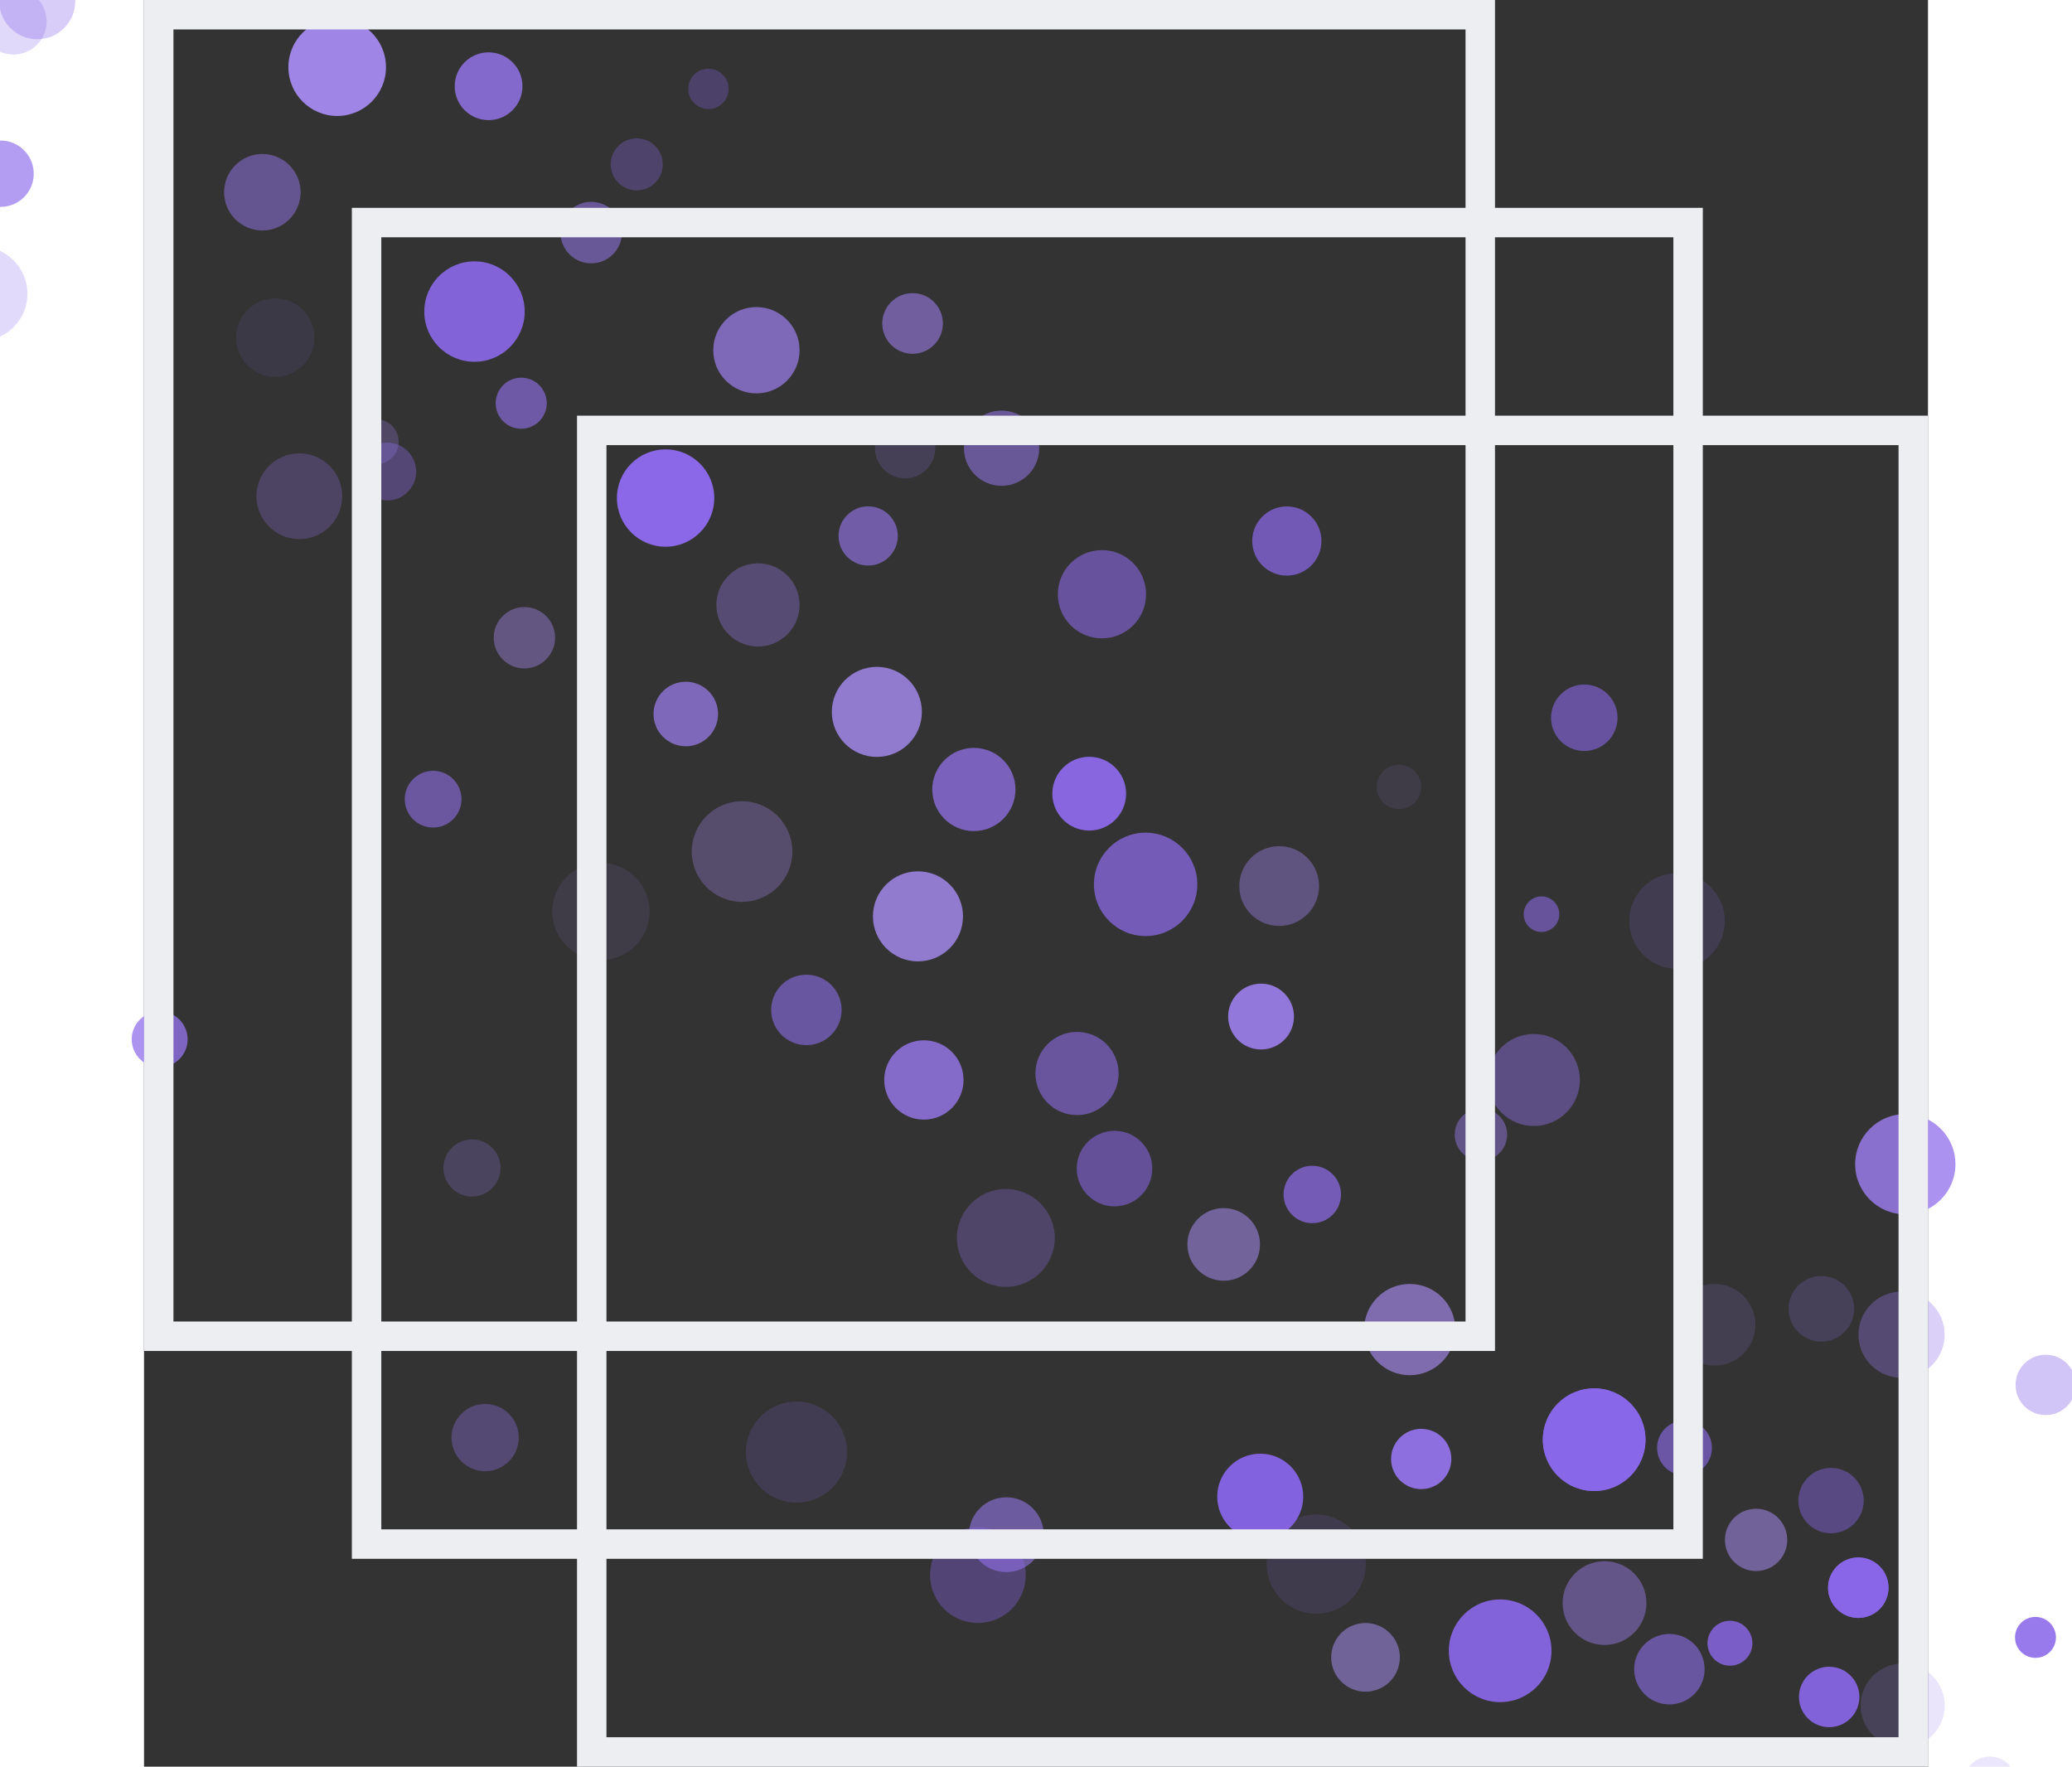 <svg xmlns="http://www.w3.org/2000/svg" width="190" height="162" viewBox="38 28 103 102">
  <rect x="38" y="28" width="103" height="102" fill="#333333" stroke="none"/>
  <g fill="none" fill-rule="evenodd">
    <circle cx="146.895" cy="135.895" r="2.895" fill="#9A7CED" fill-rule="nonzero" opacity=".832"/>
    <circle cx="154.151" cy="136.797" r="1.027" fill="#8E6CEB" fill-rule="nonzero" opacity=".564"/>
    <circle cx="160.657" cy="146.657" r="2.657" fill="#9272EC" fill-rule="nonzero" opacity=".434"/>
    <circle cx="126.07" cy="124.373" r="2.034" fill="#8E6DEB" fill-rule="nonzero" opacity=".594"/>
    <circle cx="133.919" cy="134.919" r="1.919" fill="#8C6AEB" fill-rule="nonzero" opacity=".582"/>
    <circle cx="127.13" cy="132.13" r="2.13" fill="#8D6AEB" fill-rule="nonzero" opacity=".936"/>
    <circle cx="173.172" cy="147.172" r="2.172" fill="#9879ED" fill-rule="nonzero" opacity=".543"/>
    <circle cx="165.998" cy="142.998" r="1.998" fill="#8B68EA" fill-rule="nonzero" opacity=".719"/>
    <circle cx="168.14" cy="150.3" r="1.608" fill="#A185EE" fill-rule="nonzero" opacity=".233"/>
    <circle cx="95.829" cy="79.06" r="2.985" fill="#8D6BEB" fill-rule="nonzero" opacity=".719"/>
    <circle cx="139.474" cy="105.059" r="2.488" fill="#9677EC" fill-rule="nonzero" opacity=".344"/>
    <circle cx="161.424" cy="122.681" r="2.623" fill="#8966EA" fill-rule="nonzero" opacity=".24"/>
    <circle cx="111.079" cy="104.765" r="2.634" fill="#A58AEF" fill-rule="nonzero" opacity=".66"/>
    <circle cx="156.997" cy="141.155" r="2.206" fill="#8A67EA" fill-rule="nonzero" opacity=".292"/>
    <circle cx="129.566" cy="122.874" r="1.297" fill="#8B68EA" fill-rule="nonzero" opacity=".804"/>
    <circle cx="137.344" cy="132.492" r="1.297" fill="#8B68EA" fill-rule="nonzero" opacity=".804"/>
    <circle cx="147.206" cy="122.537" r="1.182" fill="#8A68EA" fill-rule="nonzero" opacity=".876"/>
    <circle cx="102.494" cy="86.692" r="1.901" fill="#9E81EE" fill-rule="nonzero" opacity=".892"/>
    <circle cx="143.96" cy="139.417" r="1.748" fill="#8966EA" fill-rule="nonzero" opacity=".185"/>
    <circle cx="69.28" cy="69.224" r="1.863" fill="#9A7CED" fill-rule="nonzero" opacity=".725"/>
    <circle cx="139.54" cy="126.471" r="2.427" fill="#9D7FEE" fill-rule="nonzero" opacity=".2"/>
    <circle cx="134.844" cy="103.567" r="1.893" fill="#9271EC" fill-rule="nonzero" opacity=".203"/>
    <circle cx="108.525" cy="123.689" r="1.983" fill="#A68CEF" fill-rule="nonzero" opacity=".534"/>
    <circle cx="31.836" cy="28.073" r="2.193" fill="#906EEB" fill-rule="nonzero" opacity=".349"/>
    <circle cx="82.374" cy="46.676" r="1.751" fill="#9C7EED" fill-rule="nonzero" opacity=".583"/>
    <circle cx="27.646" cy="20.093" r="1.044" fill="#8E6DEB" fill-rule="nonzero" opacity=".986"/>
    <circle cx="121.727" cy="111.123" r="2.964" fill="#8A68EA" fill-rule="nonzero" opacity=".908"/>
    <circle cx="121.727" cy="111.123" r="2.964" fill="#8A68EA" fill-rule="nonzero" opacity=".908"/>
    <circle cx="116.299" cy="123.311" r="2.964" fill="#8A68EA" fill-rule="nonzero" opacity=".908"/>
    <circle cx="126.511" cy="81.175" r="2.761" fill="#8D6BEB" fill-rule="nonzero" opacity=".159"/>
    <circle cx="28.543" cy="44.959" r="2.726" fill="#9E81EE" fill-rule="nonzero" opacity=".295"/>
    <circle cx="110.454" cy="73.434" r="1.28" fill="#9E81EE" fill-rule="nonzero" opacity=".116"/>
    <circle cx="100.337" cy="99.848" r="2.096" fill="#A58AEF" fill-rule="nonzero" opacity=".554"/>
    <circle cx="57.894" cy="32.979" r="1.957" fill="#9575EC" fill-rule="nonzero" opacity=".833"/>
    <circle cx="12.566" cy="7.931" r="2.682" fill="#A68CEF" fill-rule="nonzero" opacity=".189"/>
    <circle cx="24.095" cy="29.875" r="2.096" fill="#8965EA" fill-rule="nonzero" opacity=".423"/>
    <circle cx="73.448" cy="62.926" r="2.401" fill="#9B7DED" fill-rule="nonzero" opacity=".345"/>
    <circle cx="59.963" cy="64.821" r="1.772" fill="#A489EF" fill-rule="nonzero" opacity=".42"/>
    <circle cx="87.787" cy="116.607" r="2.159" fill="#9778ED" fill-rule="nonzero" opacity=".584"/>
    <circle cx="32.884" cy="14.359" r="2.777" fill="#8763EA" fill-rule="nonzero" opacity=".381"/>
    <circle cx="87.759" cy="99.474" r="2.825" fill="#9373EC" fill-rule="nonzero" opacity=".288"/>
    <circle cx="46.968" cy="56.651" r="2.477" fill="#9879ED" fill-rule="nonzero" opacity=".253"/>
    <circle cx="36.439" cy="21" r="1.613" fill="#9E81EE" fill-rule="nonzero" opacity=".521"/>
    <circle cx="66.448" cy="37.49" r="1.503" fill="#8D6BEB" fill-rule="nonzero" opacity=".302"/>
    <circle cx="63.82" cy="41.429" r="1.775" fill="#9778ED" fill-rule="nonzero" opacity=".544"/>
    <circle cx="7.94" cy="2.155" r="1.512" fill="#A489EF" fill-rule="nonzero" opacity=".237"/>
    <circle cx="82.685" cy="80.907" r="2.6" fill="#A58AEF" fill-rule="nonzero" opacity=".827"/>
    <circle cx="80.312" cy="69.102" r="2.6" fill="#A58AEF" fill-rule="nonzero" opacity=".827"/>
    <circle cx="44.833" cy="39.099" r="2.209" fill="#9575EC" fill-rule="nonzero" opacity=".496"/>
    <circle cx="52.042" cy="55.224" r="1.67" fill="#8E6CEB" fill-rule="nonzero" opacity=".368"/>
    <circle cx="81.944" cy="53.877" r="1.741" fill="#987AED" fill-rule="nonzero" opacity=".181"/>
    <circle cx="15.6" cy="18.93" r="2.724" fill="#8B69EB" fill-rule="nonzero" opacity=".272"/>
    <circle cx="64.378" cy="80.624" r="2.808" fill="#A98FF0" fill-rule="nonzero" opacity=".104"/>
    <circle cx="59.778" cy="51.28" r="1.475" fill="#9170EB" fill-rule="nonzero" opacity=".627"/>
    <circle cx="21.308" cy="12.415" r="1.362" fill="#A88EF0" fill-rule="nonzero" opacity=".417"/>
    <circle cx="105.452" cy="96.964" r="1.658" fill="#8D6CEB" fill-rule="nonzero" opacity=".71"/>
    <circle cx="171.561" cy="133.317" r="2.086" fill="#8662EA" fill-rule="nonzero" opacity=".47"/>
    <circle cx="126.942" cy="111.596" r="1.584" fill="#8D6BEB" fill-rule="nonzero" opacity=".617"/>
    <circle cx="148.263" cy="141.991" r="1.247" fill="#A489EF" fill-rule="nonzero" opacity=".709"/>
    <circle cx="135.403" cy="114.638" r="1.888" fill="#8966EA" fill-rule="nonzero" opacity=".432"/>
    <circle cx="139.69" cy="95.217" r="2.895" fill="#9A7CED" fill-rule="nonzero" opacity=".832"/>
    <circle cx="144.57" cy="130.94" r="1.523" fill="#8E6DEB" fill-rule="nonzero" opacity=".168"/>
    <circle cx="118.685" cy="80.782" r="1.027" fill="#8E6CEB" fill-rule="nonzero" opacity=".564"/>
    <circle cx="91.868" cy="89.98" r="2.402" fill="#8F6EEB" fill-rule="nonzero" opacity=".577"/>
    <circle cx="105.679" cy="118.304" r="2.862" fill="#9575EC" fill-rule="nonzero" opacity=".136"/>
    <circle cx="118.244" cy="90.355" r="2.657" fill="#9272EC" fill-rule="nonzero" opacity=".434"/>
    <circle cx="76.243" cy="86.309" r="2.034" fill="#8E6DEB" fill-rule="nonzero" opacity=".594"/>
    <circle cx="121.156" cy="69.44" r="1.919" fill="#8C6AEB" fill-rule="nonzero" opacity=".582"/>
    <circle cx="92.573" cy="73.824" r="2.13" fill="#8D6AEB" fill-rule="nonzero" opacity=".936"/>
    <circle cx="111.74" cy="112.236" r="1.74" fill="#9474EC" fill-rule="nonzero" opacity=".925"/>
    <circle cx="86.146" cy="118.941" r="2.762" fill="#8A67EA" fill-rule="nonzero" opacity=".367"/>
    <circle cx="87.513" cy="53.877" r="2.172" fill="#9879ED" fill-rule="nonzero" opacity=".543"/>
    <circle cx="73.358" cy="48.221" r="2.492" fill="#9B7EED" fill-rule="nonzero" opacity=".714"/>
    <circle cx="47.035" cy="14.355" r="1.434" fill="#A489EF" fill-rule="nonzero" opacity=".204"/>
    <circle cx="56.936" cy="95.435" r="1.649" fill="#9B7DED" fill-rule="nonzero" opacity=".233"/>
    <circle cx="38.904" cy="88.006" r="1.614" fill="#9474EC" fill-rule="nonzero" opacity=".771"/>
    <circle cx="49.153" cy="31.878" r="2.818" fill="#A58AEF" fill-rule="nonzero" opacity=".947"/>
    <circle cx="30.467" cy="29.237" r="1.91" fill="#8C6AEB" fill-rule="nonzero" opacity=".254"/>
    <circle cx="103.982" cy="59.237" r="1.998" fill="#8B68EA" fill-rule="nonzero" opacity=".719"/>
    <circle cx="32.347" cy="24.518" r="1.756" fill="#A184EE" fill-rule="nonzero" opacity=".777"/>
    <circle cx="182.245" cy="151.528" r="2.829" fill="#9170EC" fill-rule="nonzero" opacity=".212"/>
    <circle cx="147.797" cy="107.959" r="1.741" fill="#8F6DEB" fill-rule="nonzero" opacity=".403"/>
    <circle cx="151.439" cy="134.374" r="1.258" fill="#9576EC" fill-rule="nonzero" opacity=".17"/>
    <circle cx="93.308" cy="62.309" r="2.547" fill="#8D6BEB" fill-rule="nonzero" opacity=".573"/>
    <circle cx="136.976" cy="119.668" r="1.745" fill="#8A67EA" fill-rule="nonzero" opacity=".904"/>
    <circle cx="136.976" cy="119.668" r="1.745" fill="#8A67EA" fill-rule="nonzero" opacity=".904"/>
    <circle cx="135.295" cy="125.976" r="1.745" fill="#8A67EA" fill-rule="nonzero" opacity=".904"/>
    <circle cx="128.681" cy="104.489" r="2.356" fill="#9C7FED" fill-rule="nonzero" opacity=".158"/>
    <circle cx="139.289" cy="142.254" r="1.669" fill="#9B7DED" fill-rule="nonzero" opacity=".588"/>
    <circle cx="103.54" cy="79.158" r="2.303" fill="#9E81EE" fill-rule="nonzero" opacity=".41"/>
    <circle cx="70.588" cy="33.131" r="1.165" fill="#8662EA" fill-rule="nonzero" opacity=".295"/>
    <circle cx="94.032" cy="95.47" r="2.181" fill="#8A67EA" fill-rule="nonzero" opacity=".554"/>
    <circle cx="72.529" cy="77.166" r="2.904" fill="#A387EF" fill-rule="nonzero" opacity=".312"/>
    <circle cx="54.692" cy="74.142" r="1.638" fill="#9171EC" fill-rule="nonzero" opacity=".587"/>
    <circle cx="79.81" cy="58.943" r="1.71" fill="#9676EC" fill-rule="nonzero" opacity=".628"/>
    <circle cx="122.325" cy="120.556" r="2.419" fill="#9C7EED" fill-rule="nonzero" opacity=".454"/>
    <circle cx="131.075" cy="116.908" r="1.799" fill="#A58AEF" fill-rule="nonzero" opacity=".539"/>
    <circle cx="51.407" cy="53.505" r="1.297" fill="#9F82EE" fill-rule="nonzero" opacity=".26"/>
    <circle cx="115.188" cy="93.508" r="1.513" fill="#9B7DED" fill-rule="nonzero" opacity=".453"/>
    <circle cx="102.446" cy="114.413" r="2.482" fill="#8865EA" fill-rule="nonzero" opacity=".938"/>
    <circle cx="154.007" cy="120.05" r="2.567" fill="#9778ED" fill-rule="nonzero" opacity=".299"/>
    <circle cx="29.718" cy="38.03" r="1.916" fill="#9E81EE" fill-rule="nonzero" opacity=".78"/>
    <circle cx="45.577" cy="47.493" r="2.264" fill="#8966EA" fill-rule="nonzero" opacity=".109"/>
    <circle cx="159.444" cy="136.37" r="1.092" fill="#9575EC" fill-rule="nonzero" opacity=".548"/>
    <circle cx="83.027" cy="90.353" r="2.29" fill="#9777EC" fill-rule="nonzero" opacity=".807"/>
    <circle cx="53.655" cy="24.104" r="2.825" fill="#A083EE" fill-rule="nonzero" opacity=".763"/>
    <circle cx="68.114" cy="56.756" r="2.811" fill="#8D6AEB" fill-rule="nonzero" opacity=".977"/>
    <circle cx="57.08" cy="45.989" r="2.899" fill="#8B69EB" fill-rule="nonzero" opacity=".897"/>
    <circle cx="85.913" cy="73.582" r="2.402" fill="#9372EC" fill-rule="nonzero" opacity=".733"/>
    <circle cx="75.671" cy="111.839" r="2.918" fill="#8F6DEB" fill-rule="nonzero" opacity=".172"/>
    <circle cx="15.353" cy="10.807" r="1.251" fill="#A387EF" fill-rule="nonzero" opacity=".209"/>
    <circle cx="57.695" cy="111.001" r="1.942" fill="#9373EC" fill-rule="nonzero" opacity=".341"/>
    <rect width="76.3" height="76.3" x="38.85" y="28.85" stroke="#ECEEF1" stroke-width="1.7"/>
    <rect width="76.3" height="76.3" x="50.85" y="40.85" stroke="#ECEEF1" stroke-width="1.7"/>
    <rect width="76.3" height="76.3" x="63.85" y="52.85" stroke="#ECEEF1" stroke-width="1.7"/>
  </g>
</svg>
